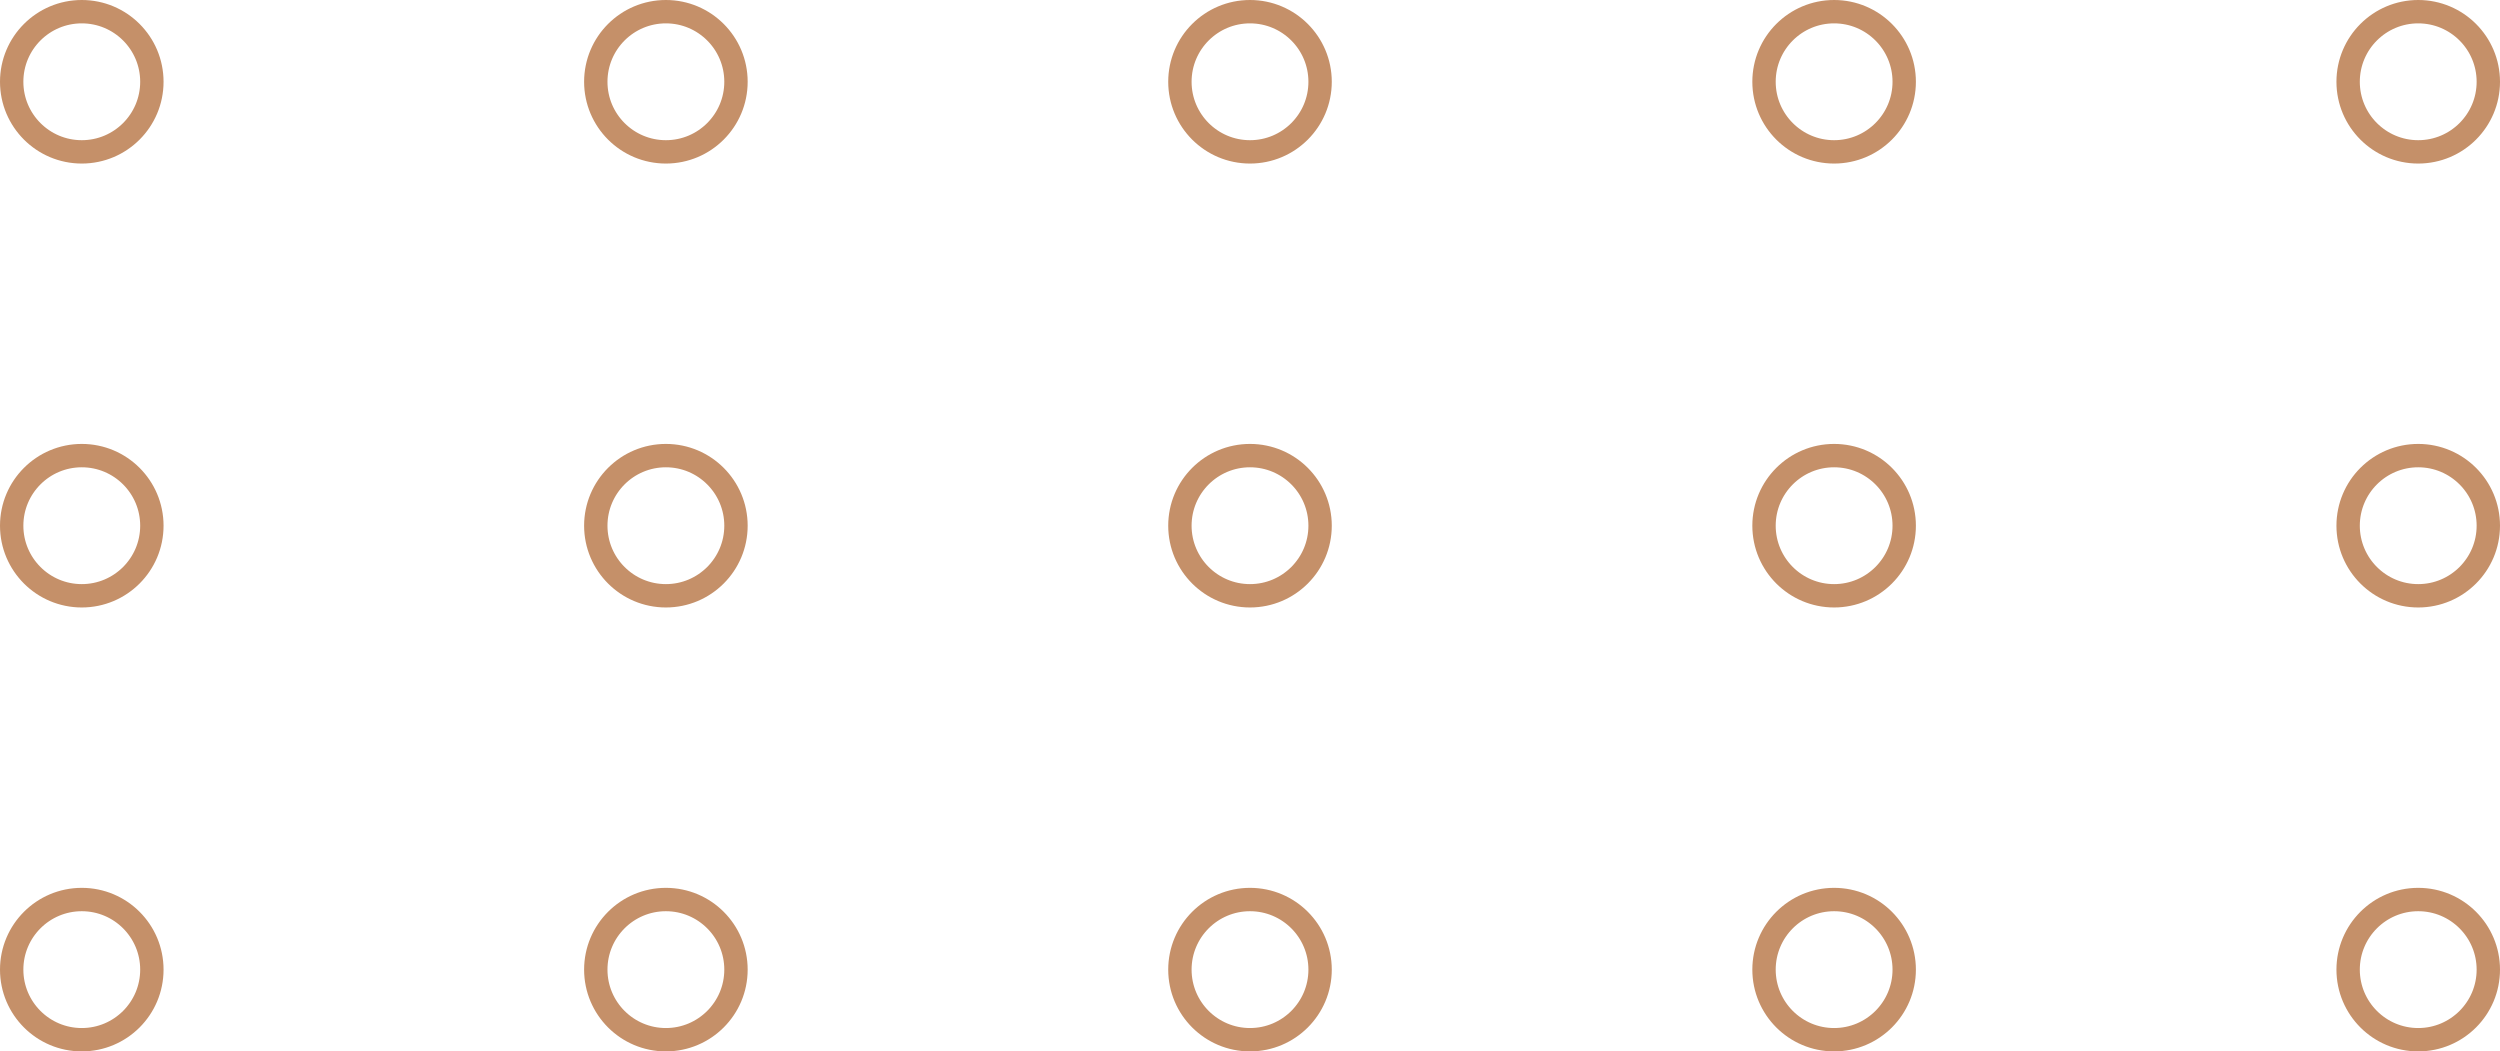 <svg xmlns="http://www.w3.org/2000/svg" width="107" height="45" viewBox="0 0 107 45">
  <g id="Group_172" data-name="Group 172" transform="translate(-310.564 -1272.894)">
    <g id="Ellipse_20" data-name="Ellipse 20" transform="translate(310.564 1272.894)" fill="none" stroke="#c59069" stroke-width="1">
      <circle cx="3.5" cy="3.5" r="3.5" stroke="none"/>
      <circle cx="3.5" cy="3.5" r="3" fill="none"/>
    </g>
    <g id="Ellipse_20-2" data-name="Ellipse 20" transform="translate(335.564 1272.894)" fill="none" stroke="#c59069" stroke-width="1">
      <circle cx="3.5" cy="3.5" r="3.5" stroke="none"/>
      <circle cx="3.5" cy="3.5" r="3" fill="none"/>
    </g>
    <g id="Ellipse_20-3" data-name="Ellipse 20" transform="translate(360.564 1272.894)" fill="none" stroke="#c59069" stroke-width="1">
      <circle cx="3.5" cy="3.5" r="3.5" stroke="none"/>
      <circle cx="3.5" cy="3.5" r="3" fill="none"/>
    </g>
    <g id="Ellipse_20-4" data-name="Ellipse 20" transform="translate(385.564 1272.894)" fill="none" stroke="#c59069" stroke-width="1">
      <circle cx="3.5" cy="3.5" r="3.5" stroke="none"/>
      <circle cx="3.5" cy="3.5" r="3" fill="none"/>
    </g>
    <g id="Ellipse_20-5" data-name="Ellipse 20" transform="translate(410.564 1272.894)" fill="none" stroke="#c59069" stroke-width="1">
      <circle cx="3.5" cy="3.5" r="3.5" stroke="none"/>
      <circle cx="3.5" cy="3.5" r="3" fill="none"/>
    </g>
    <g id="Ellipse_20-6" data-name="Ellipse 20" transform="translate(310.564 1291.894)" fill="none" stroke="#c59069" stroke-width="1">
      <circle cx="3.5" cy="3.5" r="3.5" stroke="none"/>
      <circle cx="3.5" cy="3.5" r="3" fill="none"/>
    </g>
    <g id="Ellipse_20-7" data-name="Ellipse 20" transform="translate(335.564 1291.894)" fill="none" stroke="#c59069" stroke-width="1">
      <circle cx="3.5" cy="3.5" r="3.5" stroke="none"/>
      <circle cx="3.5" cy="3.5" r="3" fill="none"/>
    </g>
    <g id="Ellipse_20-8" data-name="Ellipse 20" transform="translate(360.564 1291.894)" fill="none" stroke="#c59069" stroke-width="1">
      <circle cx="3.5" cy="3.5" r="3.5" stroke="none"/>
      <circle cx="3.5" cy="3.5" r="3" fill="none"/>
    </g>
    <g id="Ellipse_20-9" data-name="Ellipse 20" transform="translate(385.564 1291.894)" fill="none" stroke="#c59069" stroke-width="1">
      <circle cx="3.5" cy="3.5" r="3.5" stroke="none"/>
      <circle cx="3.5" cy="3.5" r="3" fill="none"/>
    </g>
    <g id="Ellipse_20-10" data-name="Ellipse 20" transform="translate(410.564 1291.894)" fill="none" stroke="#c59069" stroke-width="1">
      <circle cx="3.5" cy="3.5" r="3.5" stroke="none"/>
      <circle cx="3.5" cy="3.5" r="3" fill="none"/>
    </g>
    <g id="Ellipse_20-11" data-name="Ellipse 20" transform="translate(310.564 1310.894)" fill="none" stroke="#c59069" stroke-width="1">
      <circle cx="3.5" cy="3.5" r="3.5" stroke="none"/>
      <circle cx="3.5" cy="3.5" r="3" fill="none"/>
    </g>
    <g id="Ellipse_20-12" data-name="Ellipse 20" transform="translate(335.564 1310.894)" fill="none" stroke="#c59069" stroke-width="1">
      <circle cx="3.5" cy="3.5" r="3.5" stroke="none"/>
      <circle cx="3.5" cy="3.5" r="3" fill="none"/>
    </g>
    <g id="Ellipse_20-13" data-name="Ellipse 20" transform="translate(360.564 1310.894)" fill="none" stroke="#c59069" stroke-width="1">
      <circle cx="3.5" cy="3.5" r="3.5" stroke="none"/>
      <circle cx="3.5" cy="3.5" r="3" fill="none"/>
    </g>
    <g id="Ellipse_20-14" data-name="Ellipse 20" transform="translate(385.564 1310.894)" fill="none" stroke="#c59069" stroke-width="1">
      <circle cx="3.5" cy="3.5" r="3.5" stroke="none"/>
      <circle cx="3.5" cy="3.5" r="3" fill="none"/>
    </g>
    <g id="Ellipse_20-15" data-name="Ellipse 20" transform="translate(410.564 1310.894)" fill="none" stroke="#c59069" stroke-width="1">
      <circle cx="3.5" cy="3.5" r="3.5" stroke="none"/>
      <circle cx="3.5" cy="3.5" r="3" fill="none"/>
    </g>
  </g>
</svg>
